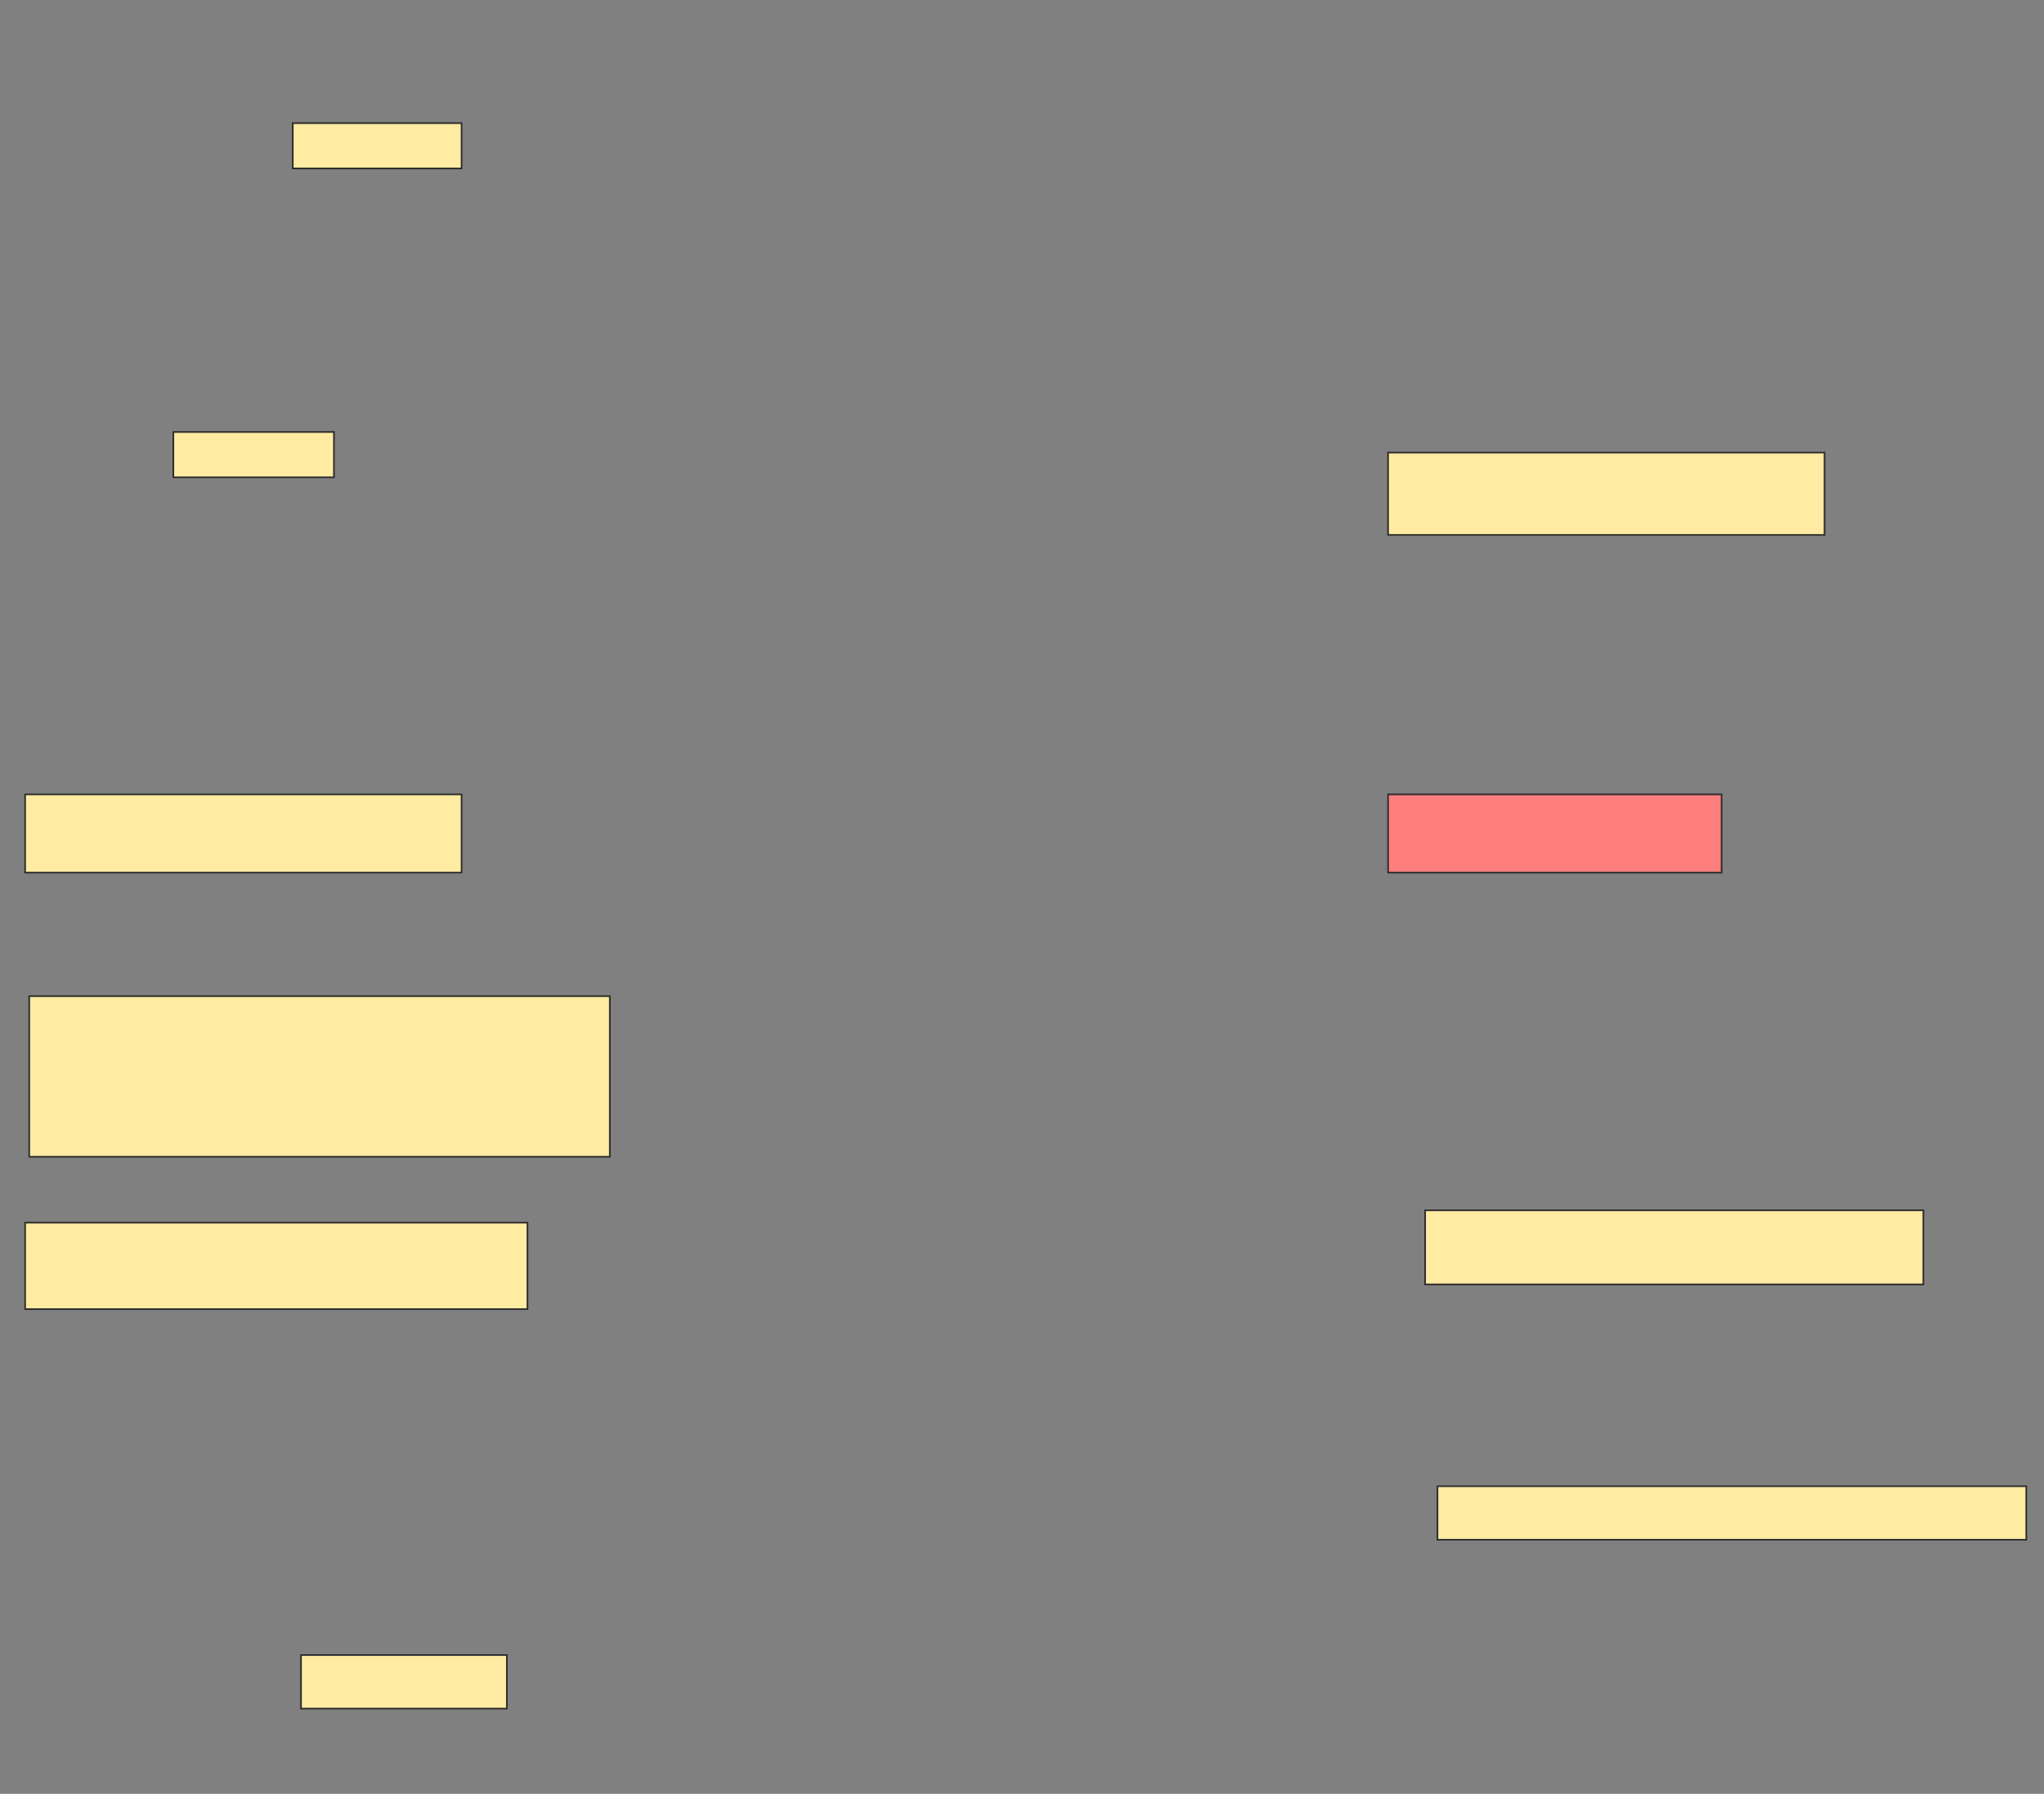 <svg height="1089" width="1241" xmlns="http://www.w3.org/2000/svg">
 <rect width="100%" height="100%" fill="#808080" stroke="none"/>
 <!-- Created with Image Occlusion Enhanced -->
 <g>
  <title>Labels</title>
 </g>
 <g>
  <title>Masks</title>
  <rect fill="#FFEBA2" height="27.5" id="26c46e4806d94532b4a19f9c09a508ba-ao-1" stroke="#2D2D2D" width="102.5" x="177.75" y="74.75"/>
  <rect fill="#FFEBA2" height="27.5" id="26c46e4806d94532b4a19f9c09a508ba-ao-2" stroke="#2D2D2D" width="97.5" x="105.25" y="262.25"/>
  <rect fill="#FFEBA2" height="50" id="26c46e4806d94532b4a19f9c09a508ba-ao-3" stroke="#2D2D2D" width="265" x="842.75" y="274.75"/>
  <rect fill="#FFEBA2" height="47.5" id="26c46e4806d94532b4a19f9c09a508ba-ao-4" stroke="#2D2D2D" width="265" x="15.25" y="482.25"/>
  <rect class="qshape" fill="#FF7E7E" height="47.5" id="26c46e4806d94532b4a19f9c09a508ba-ao-5" stroke="#2D2D2D" width="202.5" x="842.75" y="482.25"/>
  <rect fill="#FFEBA2" height="97.5" id="26c46e4806d94532b4a19f9c09a508ba-ao-6" stroke="#2D2D2D" width="352.5" x="17.75" y="604.75"/>
  <rect fill="#FFEBA2" height="45" id="26c46e4806d94532b4a19f9c09a508ba-ao-7" stroke="#2D2D2D" width="302.5" x="865.25" y="734.75"/>
  <rect fill="#FFEBA2" height="52.5" id="26c46e4806d94532b4a19f9c09a508ba-ao-8" stroke="#2D2D2D" width="305" x="15.25" y="742.25"/>
  <rect fill="#FFEBA2" height="32.5" id="26c46e4806d94532b4a19f9c09a508ba-ao-9" stroke="#2D2D2D" width="357.5" x="872.75" y="902.25"/>
  <rect fill="#FFEBA2" height="32.5" id="26c46e4806d94532b4a19f9c09a508ba-ao-10" stroke="#2D2D2D" width="125" x="182.75" y="1004.75"/>
 </g>
</svg>